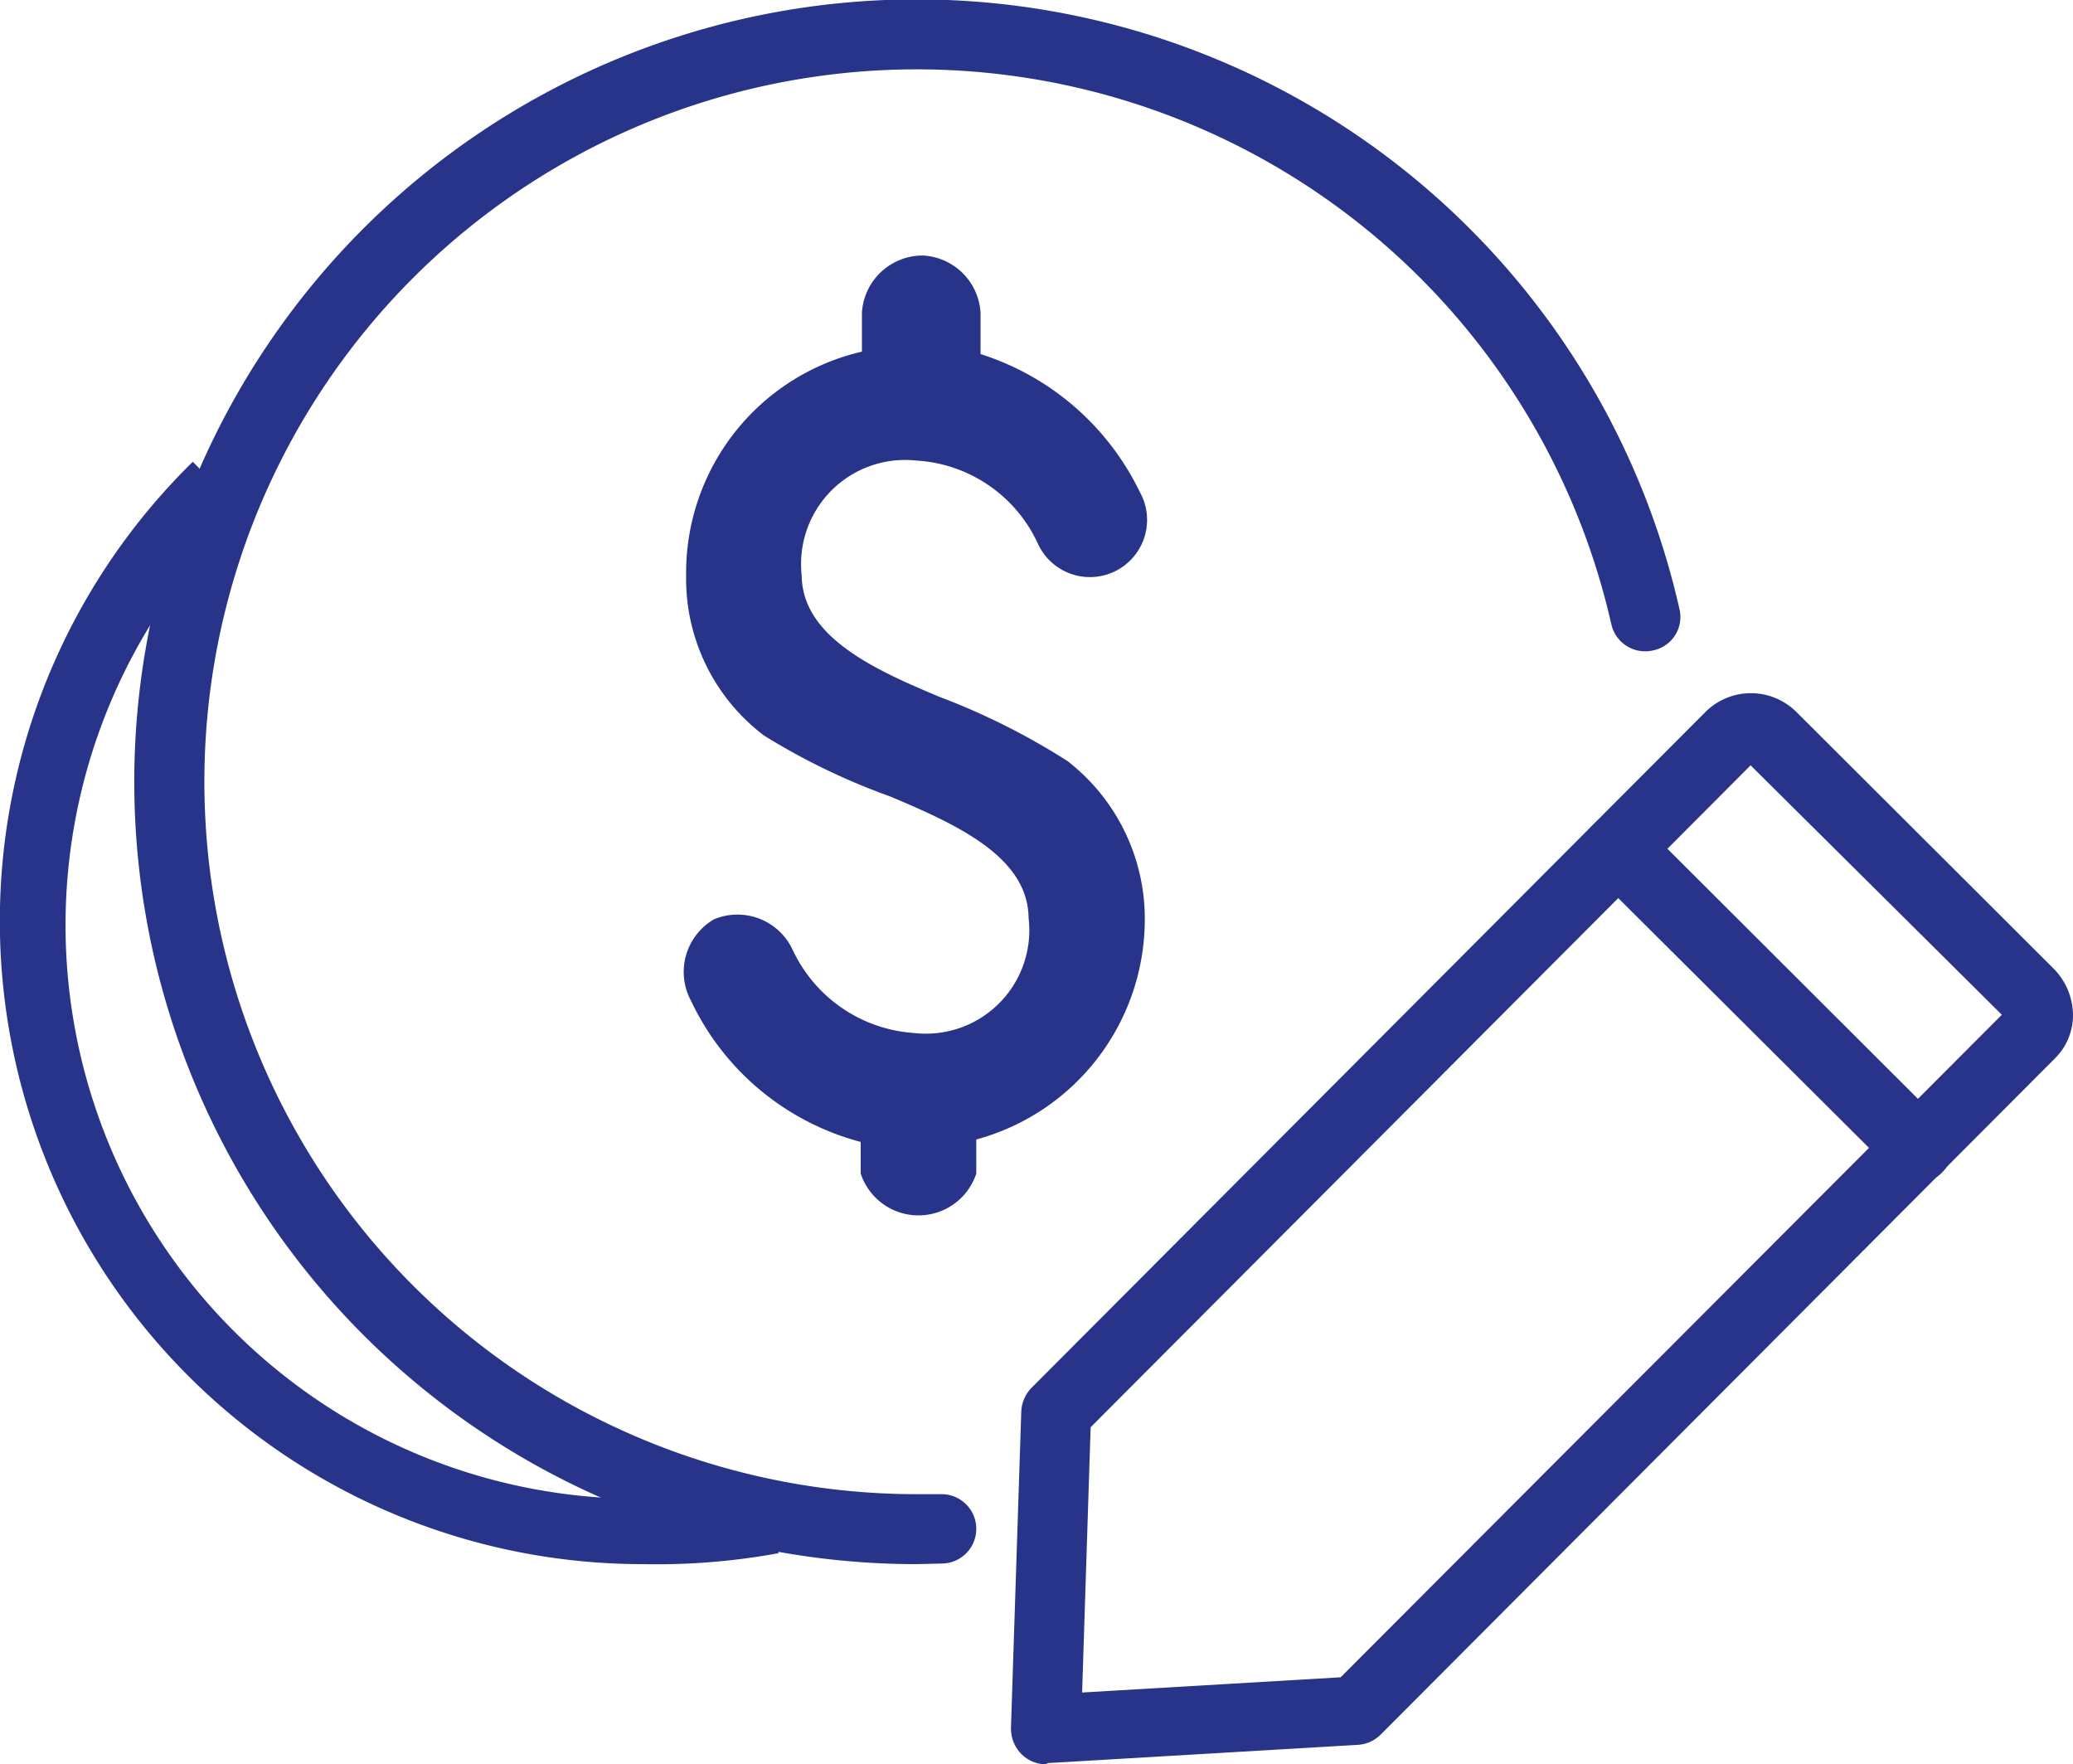 <svg id="Capa_1" data-name="Capa 1" xmlns="http://www.w3.org/2000/svg" width="34.08" height="29" viewBox="0 0 34.08 29"><defs><style>.cls-1{fill:#28348a;}</style></defs><title>ico-mod-credito</title><path class="cls-1" d="M953.26,2011.12a10.57,10.57,0,0,1-7.4-18.12l.8.82a9.43,9.43,0,0,0,8.59,16l.24,1.12A11.1,11.1,0,0,1,953.26,2011.12Z" transform="translate(-942.69 -1985.41)"/><path class="cls-1" d="M959.88,2014.41a.57.57,0,0,1-.39-.16.6.6,0,0,1-.18-.43l.17-5.22a.6.6,0,0,1,.17-.38l11.08-11.11a1.06,1.06,0,0,1,1.49,0l4.22,4.21a1.1,1.1,0,0,1,.33.77,1,1,0,0,1-.3.72l-11.08,11.11a.58.58,0,0,1-.37.17l-5.1.3Zm5.11-.87Zm-4.37-4.67-.14,4.36,4.25-.25,10.87-10.89-4.13-4.1Z" transform="translate(-942.69 -1985.41)"/><path class="cls-1" d="M974.22,2004.85a.52.52,0,0,1-.4-.17l-4.93-4.91a.56.56,0,0,1,0-.81.58.58,0,0,1,.81,0l4.92,4.91a.57.57,0,0,1,0,.81A.56.56,0,0,1,974.22,2004.85Z" transform="translate(-942.69 -1985.41)"/><path class="cls-1" d="M957.76,2011.12a12.86,12.86,0,1,1,12.54-15.7.56.56,0,0,1-.43.68.57.57,0,0,1-.69-.43,11.71,11.71,0,1,0-11.42,14.3h.41a.57.57,0,1,1,0,1.14Z" transform="translate(-942.69 -1985.41)"/><path class="cls-1" d="M961.51,2000.57a3.28,3.28,0,0,0-1.27-2.65,11.35,11.35,0,0,0-2.09-1.05c-1.11-.46-2.27-1-2.28-2a1.71,1.71,0,0,1,1.88-1.89,2.35,2.35,0,0,1,2,1.36.94.94,0,1,0,1.68-.84,4.38,4.38,0,0,0-2.62-2.27v-.68a1,1,0,0,0-.95-.94h0a1,1,0,0,0-1,.94v.64a3.73,3.73,0,0,0-2.89,3.68,3.23,3.23,0,0,0,1.28,2.63,10.92,10.92,0,0,0,2.07,1c1.12.47,2.27,1,2.28,2a1.7,1.7,0,0,1-1.88,1.89,2.38,2.38,0,0,1-2-1.37,1,1,0,0,0-1.29-.5,1,1,0,0,0-.38,1.34,4.3,4.3,0,0,0,2.79,2.32v.52a1,1,0,0,0,1.9,0v-.56A3.75,3.75,0,0,0,961.51,2000.57Z" transform="translate(-942.69 -1985.41)"/></svg>